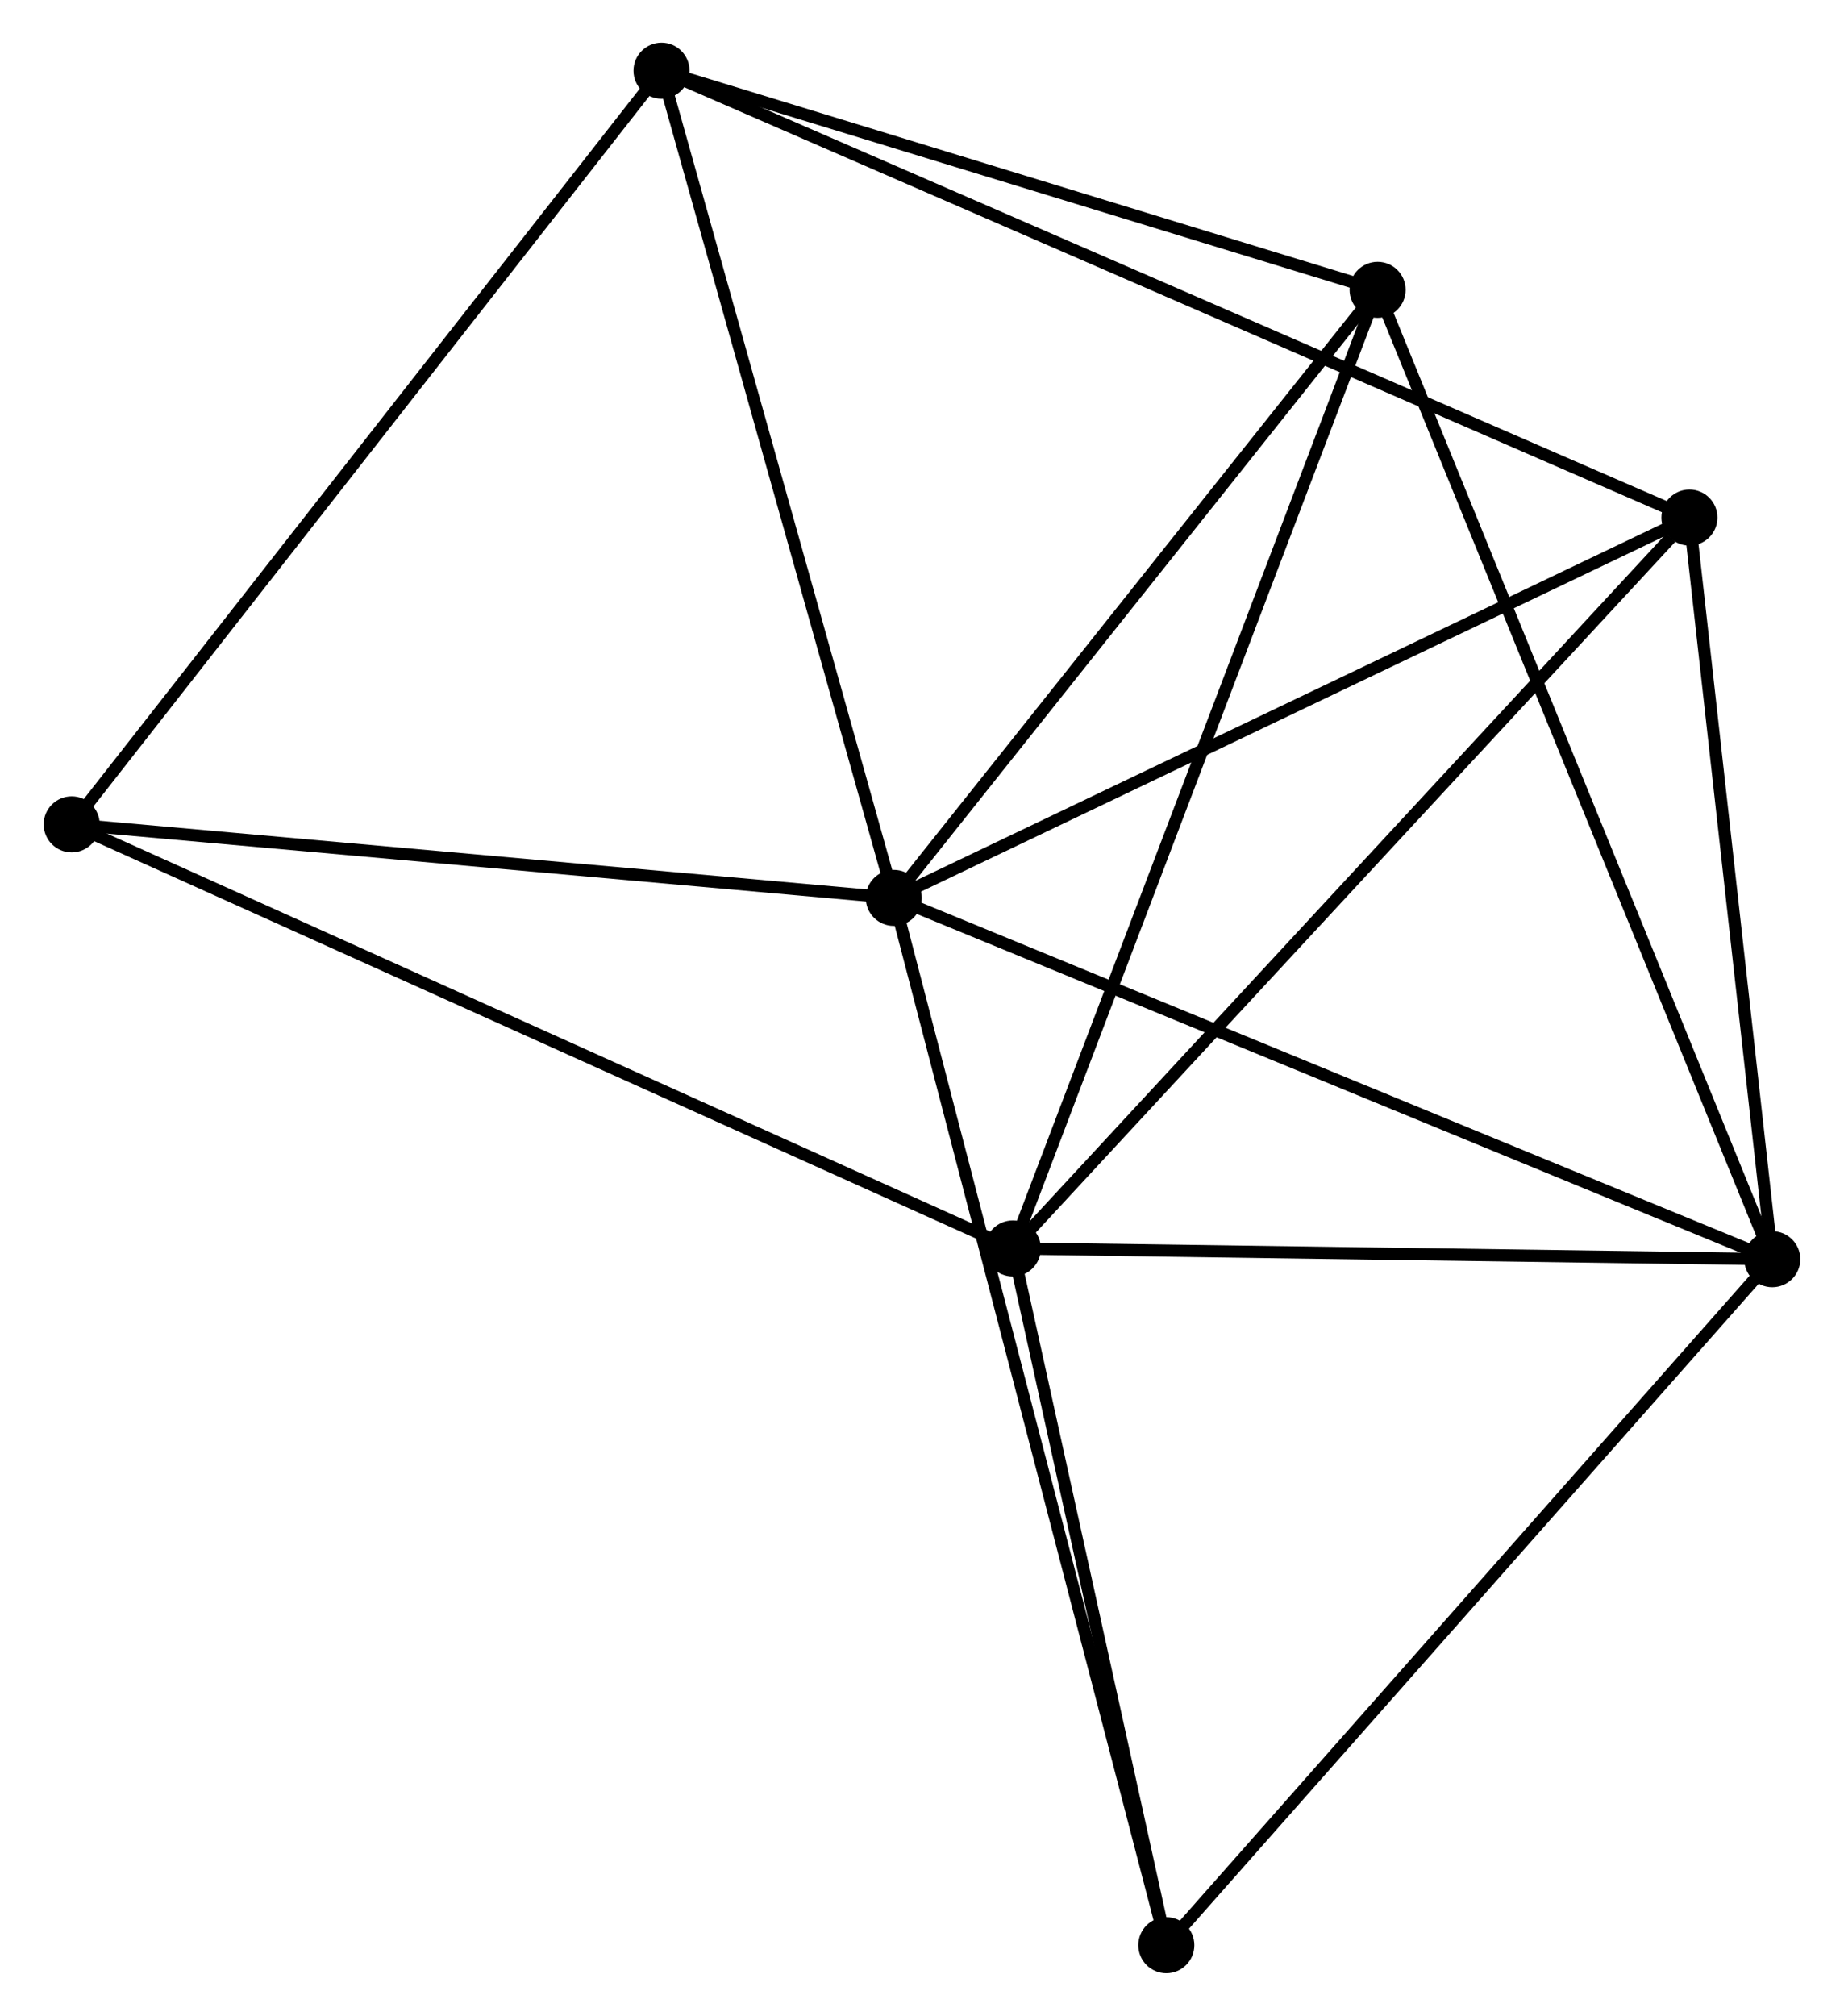<?xml version="1.0" encoding="UTF-8" standalone="no"?>
<!DOCTYPE svg PUBLIC "-//W3C//DTD SVG 1.1//EN"
 "http://www.w3.org/Graphics/SVG/1.1/DTD/svg11.dtd">
<!-- Generated by graphviz version 2.36.0 (20140111.2315)
 -->
<!-- Title: %3 Pages: 1 -->
<svg width="151pt" height="165pt"
 viewBox="0.00 0.00 151.18 165.38" xmlns="http://www.w3.org/2000/svg" xmlns:xlink="http://www.w3.org/1999/xlink">
<g id="graph0" class="graph" transform="scale(1 1) rotate(0) translate(4 161.384)">
<title>%3</title>
<!-- 0 -->
<g id="node1" class="node"><title>0</title>
<ellipse fill="black" stroke="black" cx="69.273" cy="-87.72" rx="1.8" ry="1.8"/>
</g>
<!-- 2 -->
<g id="node2" class="node"><title>2</title>
<ellipse fill="black" stroke="black" cx="141.377" cy="-58.078" rx="1.8" ry="1.8"/>
</g>
<!-- 0&#45;&#45;2 -->
<g id="edge1" class="edge"><title>0&#45;&#45;2</title>
<path fill="none" stroke="black" d="M71.055,-86.987C81.031,-82.886 129.845,-62.819 139.657,-58.785"/>
</g>
<!-- 3 -->
<g id="node3" class="node"><title>3</title>
<ellipse fill="black" stroke="black" cx="50.211" cy="-155.584" rx="1.8" ry="1.8"/>
</g>
<!-- 0&#45;&#45;3 -->
<g id="edge2" class="edge"><title>0&#45;&#45;3</title>
<path fill="none" stroke="black" d="M68.723,-89.677C65.939,-99.588 53.43,-144.123 50.727,-153.747"/>
</g>
<!-- 4 -->
<g id="node4" class="node"><title>4</title>
<ellipse fill="black" stroke="black" cx="108.984" cy="-137.605" rx="1.8" ry="1.8"/>
</g>
<!-- 0&#45;&#45;4 -->
<g id="edge3" class="edge"><title>0&#45;&#45;4</title>
<path fill="none" stroke="black" d="M70.594,-89.379C76.623,-96.953 101.494,-128.195 107.617,-135.887"/>
</g>
<!-- 5 -->
<g id="node5" class="node"><title>5</title>
<ellipse fill="black" stroke="black" cx="134.577" cy="-118.923" rx="1.8" ry="1.8"/>
</g>
<!-- 0&#45;&#45;5 -->
<g id="edge4" class="edge"><title>0&#45;&#45;5</title>
<path fill="none" stroke="black" d="M71.157,-88.62C80.693,-93.176 123.549,-113.653 132.809,-118.078"/>
</g>
<!-- 6 -->
<g id="node6" class="node"><title>6</title>
<ellipse fill="black" stroke="black" cx="1.8" cy="-93.752" rx="1.8" ry="1.8"/>
</g>
<!-- 0&#45;&#45;6 -->
<g id="edge5" class="edge"><title>0&#45;&#45;6</title>
<path fill="none" stroke="black" d="M67.326,-87.894C57.473,-88.775 13.195,-92.733 3.627,-93.588"/>
</g>
<!-- 7 -->
<g id="node7" class="node"><title>7</title>
<ellipse fill="black" stroke="black" cx="91.642" cy="-1.8" rx="1.8" ry="1.8"/>
</g>
<!-- 0&#45;&#45;7 -->
<g id="edge6" class="edge"><title>0&#45;&#45;7</title>
<path fill="none" stroke="black" d="M69.74,-85.925C72.651,-74.743 88.274,-14.738 91.177,-3.585"/>
</g>
<!-- 2&#45;&#45;4 -->
<g id="edge12" class="edge"><title>2&#45;&#45;4</title>
<path fill="none" stroke="black" d="M140.576,-60.043C136.095,-71.046 114.165,-124.885 109.757,-135.707"/>
</g>
<!-- 2&#45;&#45;5 -->
<g id="edge13" class="edge"><title>2&#45;&#45;5</title>
<path fill="none" stroke="black" d="M141.151,-60.102C140.118,-69.34 135.86,-107.446 134.811,-116.828"/>
</g>
<!-- 2&#45;&#45;7 -->
<g id="edge14" class="edge"><title>2&#45;&#45;7</title>
<path fill="none" stroke="black" d="M140.148,-56.686C133.327,-48.968 100.18,-11.461 93.011,-3.349"/>
</g>
<!-- 3&#45;&#45;4 -->
<g id="edge15" class="edge"><title>3&#45;&#45;4</title>
<path fill="none" stroke="black" d="M52.166,-154.986C61.09,-152.256 97.898,-140.996 106.961,-138.223"/>
</g>
<!-- 3&#45;&#45;5 -->
<g id="edge16" class="edge"><title>3&#45;&#45;5</title>
<path fill="none" stroke="black" d="M51.973,-154.818C62.952,-150.047 121.873,-124.443 132.825,-119.684"/>
</g>
<!-- 3&#45;&#45;6 -->
<g id="edge17" class="edge"><title>3&#45;&#45;6</title>
<path fill="none" stroke="black" d="M49.014,-154.056C42.374,-145.575 10.111,-104.367 3.133,-95.454"/>
</g>
<!-- 1 -->
<g id="node8" class="node"><title>1</title>
<ellipse fill="black" stroke="black" cx="79.043" cy="-58.96" rx="1.8" ry="1.8"/>
</g>
<!-- 1&#45;&#45;2 -->
<g id="edge7" class="edge"><title>1&#45;&#45;2</title>
<path fill="none" stroke="black" d="M81.117,-58.931C90.581,-58.797 129.62,-58.244 139.231,-58.108"/>
</g>
<!-- 1&#45;&#45;4 -->
<g id="edge8" class="edge"><title>1&#45;&#45;4</title>
<path fill="none" stroke="black" d="M79.783,-60.904C83.926,-71.785 104.195,-125.026 108.27,-135.728"/>
</g>
<!-- 1&#45;&#45;5 -->
<g id="edge9" class="edge"><title>1&#45;&#45;5</title>
<path fill="none" stroke="black" d="M80.416,-60.442C88.032,-68.666 125.043,-108.629 133.048,-117.272"/>
</g>
<!-- 1&#45;&#45;6 -->
<g id="edge10" class="edge"><title>1&#45;&#45;6</title>
<path fill="none" stroke="black" d="M77.134,-59.82C66.447,-64.633 14.154,-88.187 3.643,-92.922"/>
</g>
<!-- 1&#45;&#45;7 -->
<g id="edge11" class="edge"><title>1&#45;&#45;7</title>
<path fill="none" stroke="black" d="M79.462,-57.058C81.375,-48.38 89.266,-12.582 91.208,-3.768"/>
</g>
</g>
</svg>
